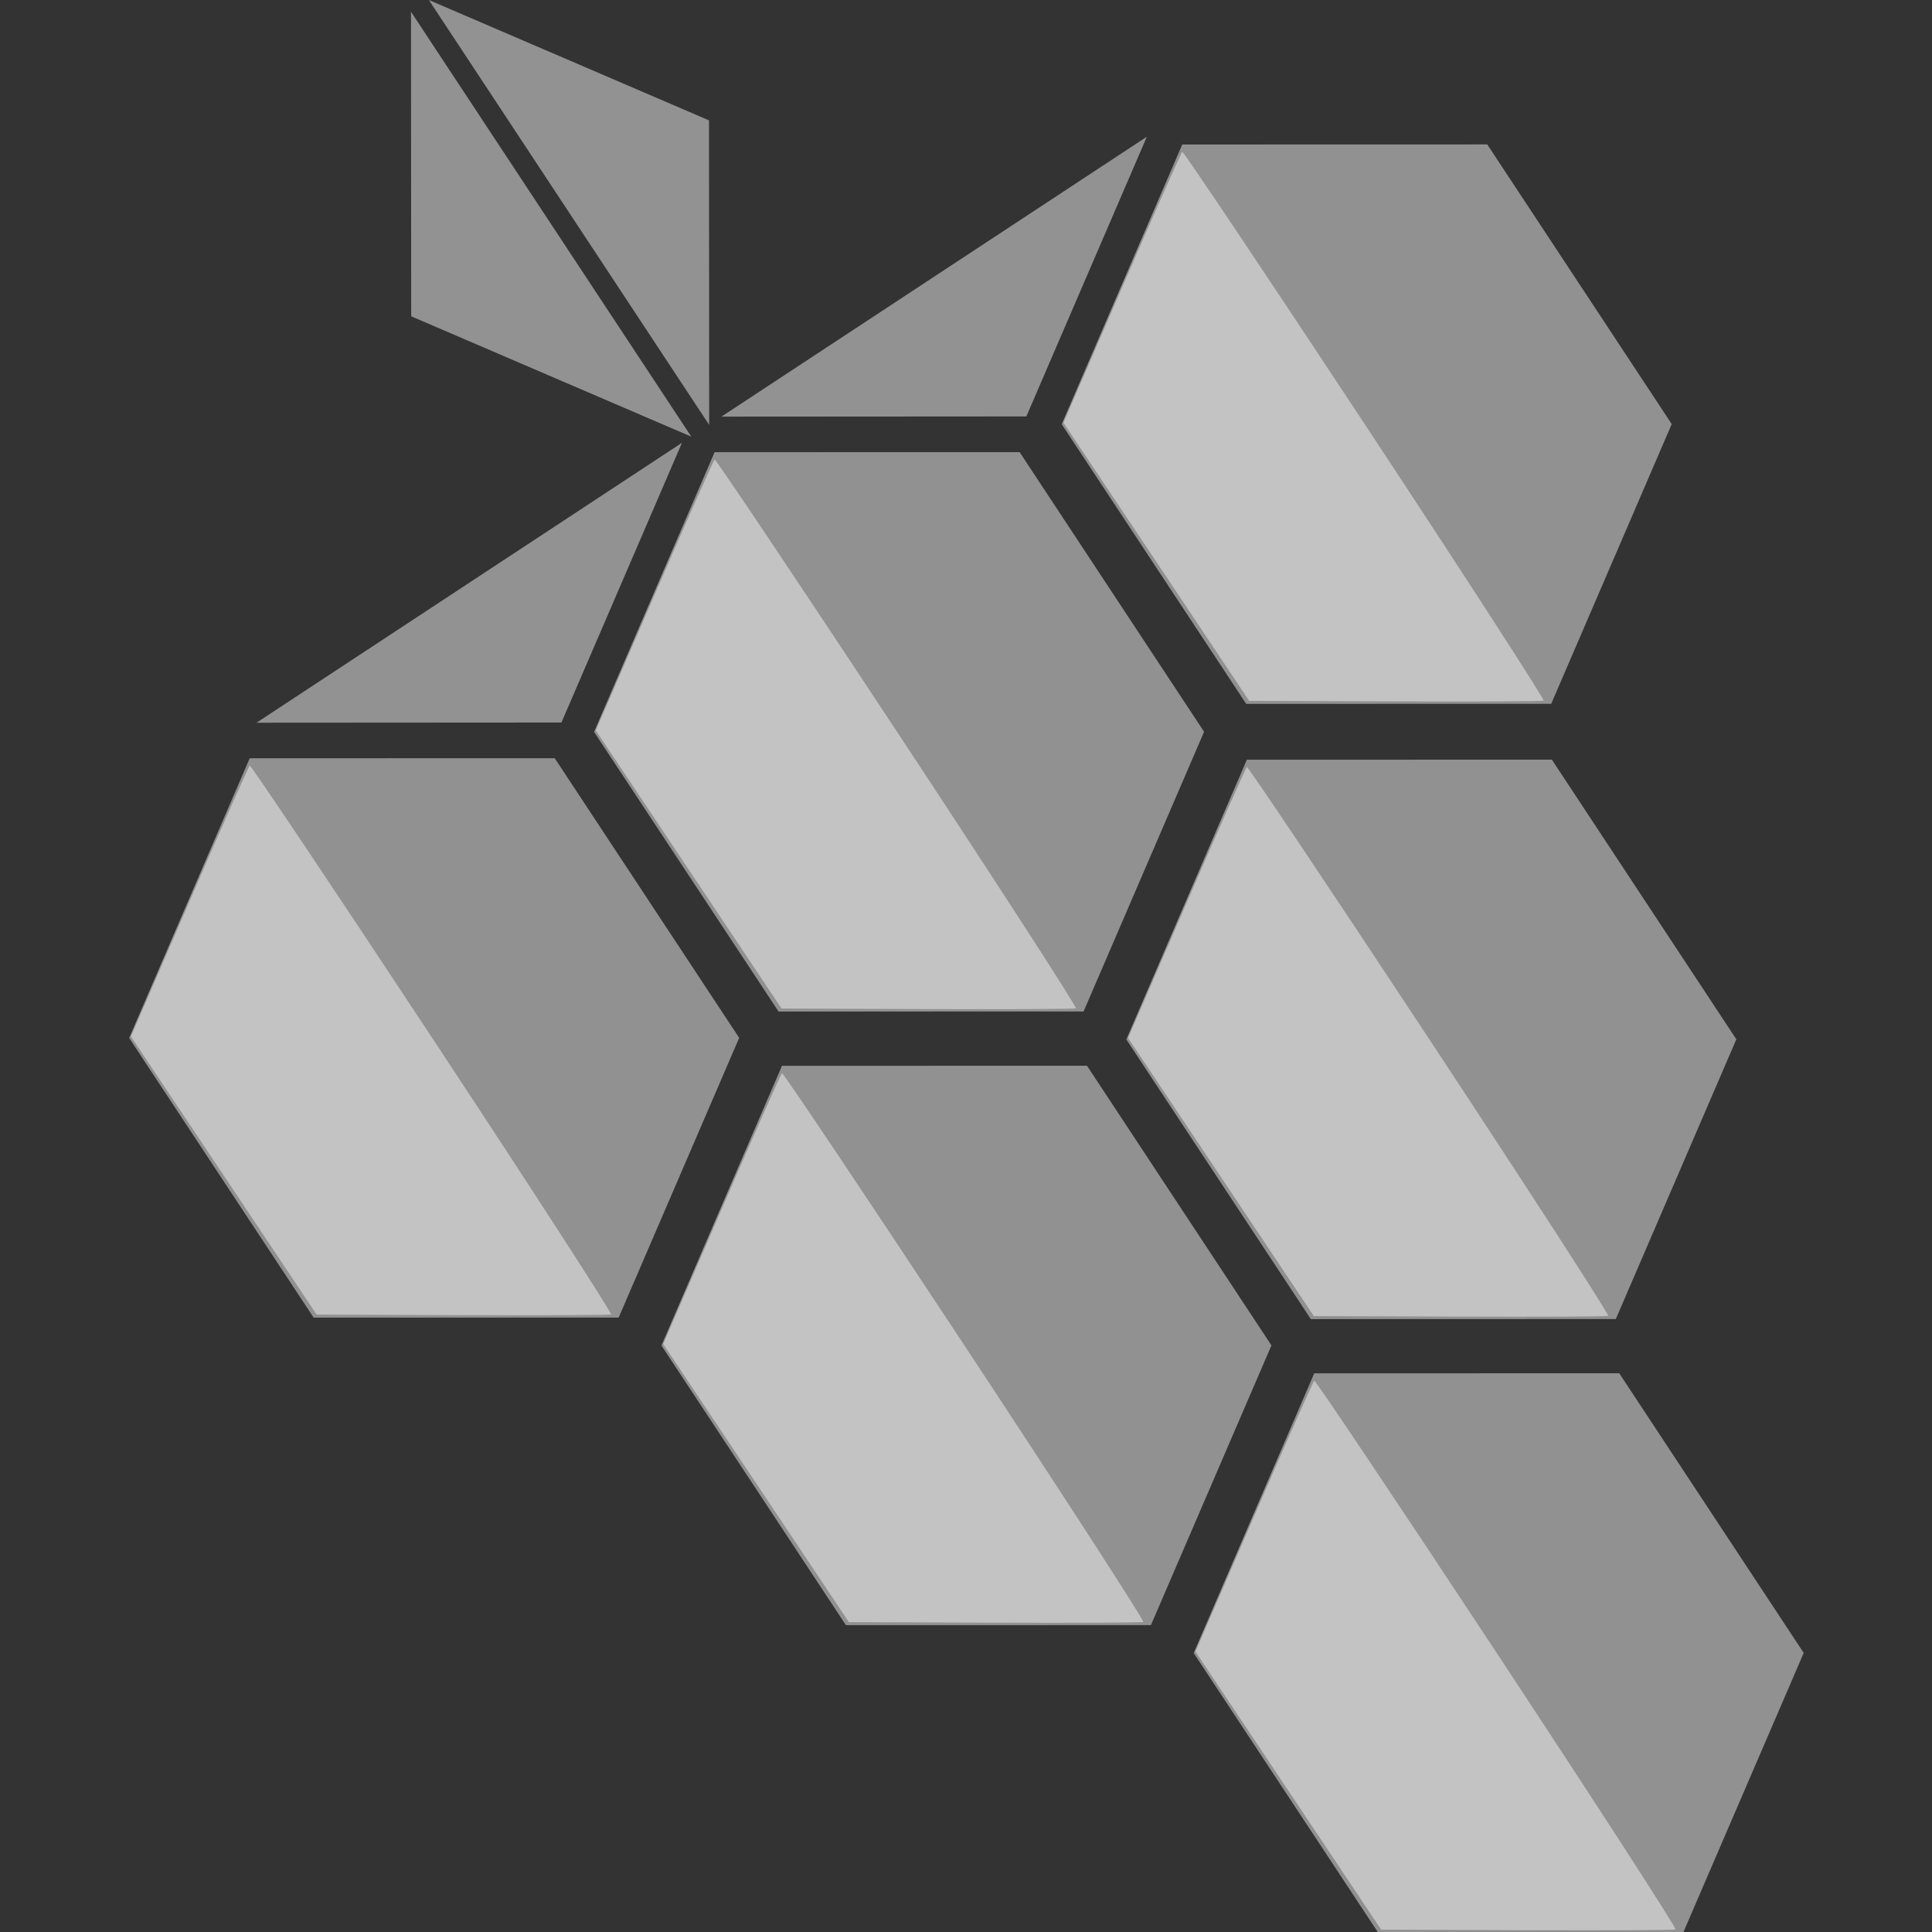 <?xml version="1.0" encoding="UTF-8" standalone="no"?>
<!-- Created with Inkscape (http://www.inkscape.org/) -->

<svg
   xmlns:dc="http://purl.org/dc/elements/1.1/"
   xmlns:cc="http://creativecommons.org/ns#"
   xmlns:rdf="http://www.w3.org/1999/02/22-rdf-syntax-ns#"
   xmlns:svg="http://www.w3.org/2000/svg"
   xmlns="http://www.w3.org/2000/svg"
   xmlns:sodipodi="http://sodipodi.sourceforge.net/DTD/sodipodi-0.dtd"
   xmlns:inkscape="http://www.inkscape.org/namespaces/inkscape"
   width="600"
   height="600"
   viewBox="0 0 158.75 158.75"
   version="1.1"
   id="svg4081"
   inkscape:version="0.92.2 (unknown)"
   sodipodi:docname="logo-favicon-white-oppa.svg"
   inkscape:export-filename="/home/00448406160/dev/diakonia/public/img/logo-white-oppa.png"
   inkscape:export-xdpi="7.6799998"
   inkscape:export-ydpi="7.6799998">
  <rect x="0" y="0" width="158.75" height="158.75" fill="#333333" stroke="none"/>
  <defs
     id="defs4075" />
  <sodipodi:namedview
     id="base"
     pagecolor="#ffffff"
     bordercolor="#6666c8"
     borderopacity="1"
     inkscape:pageopacity="0"
     inkscape:pageshadow="2"
     inkscape:zoom="0.80694735"
     inkscape:cx="194.93018"
     inkscape:cy="233.23502"
     inkscape:document-units="px"
     inkscape:current-layer="layer1"
     showgrid="false"
     inkscape:snap-global="false"
     inkscape:snap-grids="false"
     inkscape:snap-to-guides="false"
     inkscape:snap-midpoints="true"
     units="px"
     inkscape:showpageshadow="false"
     showborder="true"
     inkscape:pagecheckerboard="false"
     borderlayer="false"
     inkscape:window-width="1547"
     inkscape:window-height="876"
     inkscape:window-x="53"
     inkscape:window-y="24"
     inkscape:window-maximized="1"
     inkscape:object-paths="true"
     inkscape:snap-intersection-paths="true"
     inkscape:snap-others="true"
     inkscape:snap-smooth-nodes="true"
     inkscape:snap-bbox="false"
     inkscape:bbox-paths="false"
     inkscape:bbox-nodes="true"
     inkscape:snap-bbox-edge-midpoints="false"
     inkscape:snap-bbox-midpoints="false"
     fit-margin-top="0"
     fit-margin-left="0"
     fit-margin-right="0"
     fit-margin-bottom="0" />
  <g
     inkscape:label="Layer 1"
     inkscape:groupmode="layer"
     id="layer1"
     transform="translate(-123.128,16.647)"
     style="opacity:1">
    <path
       inkscape:transform-center-x="-2.2962146e-06"
       transform="matrix(1.092,-0.718,0.82,1.243,9.006,56.13)"
       sodipodi:type="star"
       style="opacity:1;fill:#ffffff;fill-opacity:0.461;stroke-width:0.124"
       id="path4845"
       sodipodi:sides="6"
       sodipodi:cx="90.406654"
       sodipodi:cy="62.284912"
       sodipodi:r1="18.486448"
       sodipodi:r2="16.009733"
       sodipodi:arg1="0.52359878"
       sodipodi:arg2="1.0471976"
       inkscape:flatsided="true"
       inkscape:rounded="0"
       inkscape:randomized="0"
       d="M 106.416,71.528 90.407,80.771 74.397,71.528 l 1e-6,-18.486 16.01,-9.243 16.01,9.243 z"
       inkscape:transform-center-y="-3.0635254e-06" />
    <path
       style="opacity:1;fill:#ffffff;fill-opacity:0.452;stroke-width:0.349"
       d="m 161.128,91.417 -11.982,-0.044 -7.631,-11.426 -7.631,-11.426 4.801,-11.076 c 2.641,-6.092 4.874,-11.124 4.963,-11.182 0.089,-0.059 6.856,10.04 15.038,22.442 8.181,12.402 14.774,22.595 14.65,22.652 -0.124,0.057 -5.618,0.083 -12.208,0.059 z"
       id="path4847"
       inkscape:connector-curvature="0" />
    <path
       inkscape:transform-center-y="-2.0642857e-06"
       d="M 106.416,71.528 90.407,80.771 74.397,71.528 l 1e-6,-18.486 16.01,-9.243 16.01,9.243 z"
       inkscape:randomized="0"
       inkscape:rounded="0"
       inkscape:flatsided="true"
       sodipodi:arg2="1.0471976"
       sodipodi:arg1="0.52359878"
       sodipodi:r2="16.009733"
       sodipodi:r1="18.486448"
       sodipodi:cy="62.284912"
       sodipodi:cx="90.406654"
       sodipodi:sides="6"
       id="path4849"
       style="opacity:1;fill:#ffffff;fill-opacity:0.461;stroke-width:0.124"
       sodipodi:type="star"
       transform="matrix(1.092,-0.718,0.82,1.243,47.206,30.979)" />
    <path
       inkscape:connector-curvature="0"
       id="path4851"
       d="m 199.327,66.267 -11.982,-0.044 -7.631,-11.426 -7.631,-11.426 4.801,-11.076 c 2.641,-6.092 4.874,-11.124 4.963,-11.182 0.089,-0.059 6.856,10.04 15.038,22.442 8.181,12.402 14.774,22.596 14.65,22.652 -0.124,0.057 -5.618,0.083 -12.208,0.059 z"
       style="opacity:1;fill:#ffffff;fill-opacity:0.452;stroke-width:0.349" />
    <path
       sodipodi:type="star"
       style="opacity:1;fill:#ffffff;fill-opacity:0.461;stroke-width:0.124"
       id="path4855"
       sodipodi:sides="6"
       sodipodi:cx="90.406654"
       sodipodi:cy="62.284912"
       sodipodi:r1="18.486448"
       sodipodi:r2="16.009733"
       sodipodi:arg1="0.52359878"
       sodipodi:arg2="1.0471976"
       inkscape:flatsided="true"
       inkscape:rounded="0"
       inkscape:randomized="0"
       d="M 106.416,71.528 90.407,80.771 74.397,71.528 l 1e-6,-18.486 16.01,-9.243 16.01,9.243 z"
       inkscape:transform-center-y="-2.0642857e-06"
       transform="matrix(1.092,-0.718,0.82,1.243,85.632,5.697)" />
    <path
       style="opacity:1;fill:#ffffff;fill-opacity:0.452;stroke-width:0.349"
       d="m 237.754,40.985 -11.982,-0.044 -7.631,-11.426 -7.631,-11.426 4.801,-11.076 c 2.641,-6.092 4.874,-11.124 4.963,-11.182 0.089,-0.059 6.856,10.04 15.038,22.442 8.181,12.402 14.774,22.596 14.65,22.652 -0.124,0.057 -5.618,0.083 -12.208,0.059 z"
       id="path4857"
       inkscape:connector-curvature="0" />
    <path
       inkscape:transform-center-y="-2.0642857e-06"
       d="M 106.416,71.528 90.407,80.771 74.397,71.528 l 1e-6,-18.486 16.01,-9.243 16.01,9.243 z"
       inkscape:randomized="0"
       inkscape:rounded="0"
       inkscape:flatsided="true"
       sodipodi:arg2="1.0471976"
       sodipodi:arg1="0.52359878"
       sodipodi:r2="16.009733"
       sodipodi:r1="18.486448"
       sodipodi:cy="62.284912"
       sodipodi:cx="90.406654"
       sodipodi:sides="6"
       id="path4861"
       style="opacity:1;fill:#ffffff;fill-opacity:0.461;stroke-width:0.124"
       sodipodi:type="star"
       transform="matrix(1.092,-0.718,0.82,1.243,52.742,81.399)" />
    <path
       inkscape:connector-curvature="0"
       id="path4863"
       d="m 204.863,116.687 -11.982,-0.044 -7.631,-11.426 -7.631,-11.426 4.801,-11.076 c 2.641,-6.092 4.874,-11.124 4.963,-11.182 0.089,-0.059 6.856,10.04 15.038,22.442 8.181,12.402 14.774,22.596 14.65,22.652 -0.124,0.057 -5.618,0.083 -12.208,0.059 z"
       style="opacity:1;fill:#ffffff;fill-opacity:0.452;stroke-width:0.349" />
    <path
       sodipodi:type="star"
       style="opacity:1;fill:#ffffff;fill-opacity:0.461;stroke-width:0.124"
       id="path4867"
       sodipodi:sides="6"
       sodipodi:cx="90.406654"
       sodipodi:cy="62.284912"
       sodipodi:r1="18.486448"
       sodipodi:r2="16.009733"
       sodipodi:arg1="0.52359878"
       sodipodi:arg2="1.0471976"
       inkscape:flatsided="true"
       inkscape:rounded="0"
       inkscape:randomized="0"
       d="M 106.416,71.528 90.407,80.771 74.397,71.528 l 1e-6,-18.486 16.01,-9.243 16.01,9.243 z"
       inkscape:transform-center-y="-2.0642857e-06"
       transform="matrix(1.092,-0.718,0.82,1.243,90.941,56.249)" />
    <path
       style="opacity:1;fill:#ffffff;fill-opacity:0.452;stroke-width:0.349"
       d="m 243.063,91.536 -11.982,-0.044 -7.631,-11.426 -7.631,-11.426 4.801,-11.076 c 2.641,-6.092 4.874,-11.124 4.963,-11.182 0.089,-0.059 6.856,10.04 15.038,22.442 8.181,12.402 14.774,22.596 14.65,22.652 -0.124,0.057 -5.618,0.083 -12.208,0.059 z"
       id="path4869"
       inkscape:connector-curvature="0" />
    <path
       sodipodi:type="star"
       style="opacity:1;fill:#ffffff;fill-opacity:0.461;stroke-width:0.124"
       id="path4873"
       sodipodi:sides="6"
       sodipodi:cx="90.406654"
       sodipodi:cy="62.284912"
       sodipodi:r1="18.486448"
       sodipodi:r2="16.009733"
       sodipodi:arg1="0.52359878"
       sodipodi:arg2="1.0471976"
       inkscape:flatsided="true"
       inkscape:rounded="0"
       inkscape:randomized="0"
       d="M 106.416,71.528 90.407,80.771 74.397,71.528 l 1e-6,-18.486 16.01,-9.243 16.01,9.243 z"
       inkscape:transform-center-y="-2.0642857e-06"
       transform="matrix(1.092,-0.718,0.82,1.243,96.477,106.668)" />
    <path
       style="opacity:1;fill:#ffffff;fill-opacity:0.452;stroke-width:0.349"
       d="m 248.599,141.956 -11.982,-0.044 -7.631,-11.426 -7.631,-11.426 4.801,-11.076 c 2.641,-6.092 4.874,-11.124 4.963,-11.182 0.089,-0.059 6.856,10.04 15.038,22.442 8.181,12.402 14.774,22.596 14.65,22.652 -0.124,0.057 -5.618,0.083 -12.208,0.059 z"
       id="path4875"
       inkscape:connector-curvature="0" />
    <path
       inkscape:connector-curvature="0"
       id="path4879"
       d="M 144.206,42.737 179.165,19.736 169.262,42.721 Z"
       style="fill:#cccccc;fill-opacity:0.617;stroke:#000000;stroke-width:0;stroke-linecap:butt;stroke-linejoin:miter;stroke-miterlimit:4;stroke-dasharray:none;stroke-opacity:1" />
    <path
       style="fill:#cccccc;fill-opacity:0.617;stroke:#000000;stroke-width:0;stroke-linecap:butt;stroke-linejoin:miter;stroke-miterlimit:4;stroke-dasharray:none;stroke-opacity:1"
       d="M 182.406,17.587 217.365,-5.415 207.462,17.571 Z"
       id="path4881"
       inkscape:connector-curvature="0" />
    <path
       style="fill:#cccccc;fill-opacity:0.617;stroke:#000000;stroke-width:0;stroke-linecap:butt;stroke-linejoin:miter;stroke-miterlimit:4;stroke-dasharray:none;stroke-opacity:1"
       d="m 156.899,-15.68 23.032,34.913 -23.016,-9.89 z"
       id="path4883"
       inkscape:connector-curvature="0" />
    <path
       inkscape:connector-curvature="0"
       id="path4885"
       d="m 158.368,-16.647 23.032,34.913 -0.015,-25.023 z"
       style="fill:#cccccc;fill-opacity:0.617;stroke:#000000;stroke-width:0;stroke-linecap:butt;stroke-linejoin:miter;stroke-miterlimit:4;stroke-dasharray:none;stroke-opacity:1" />
  </g>
</svg>
